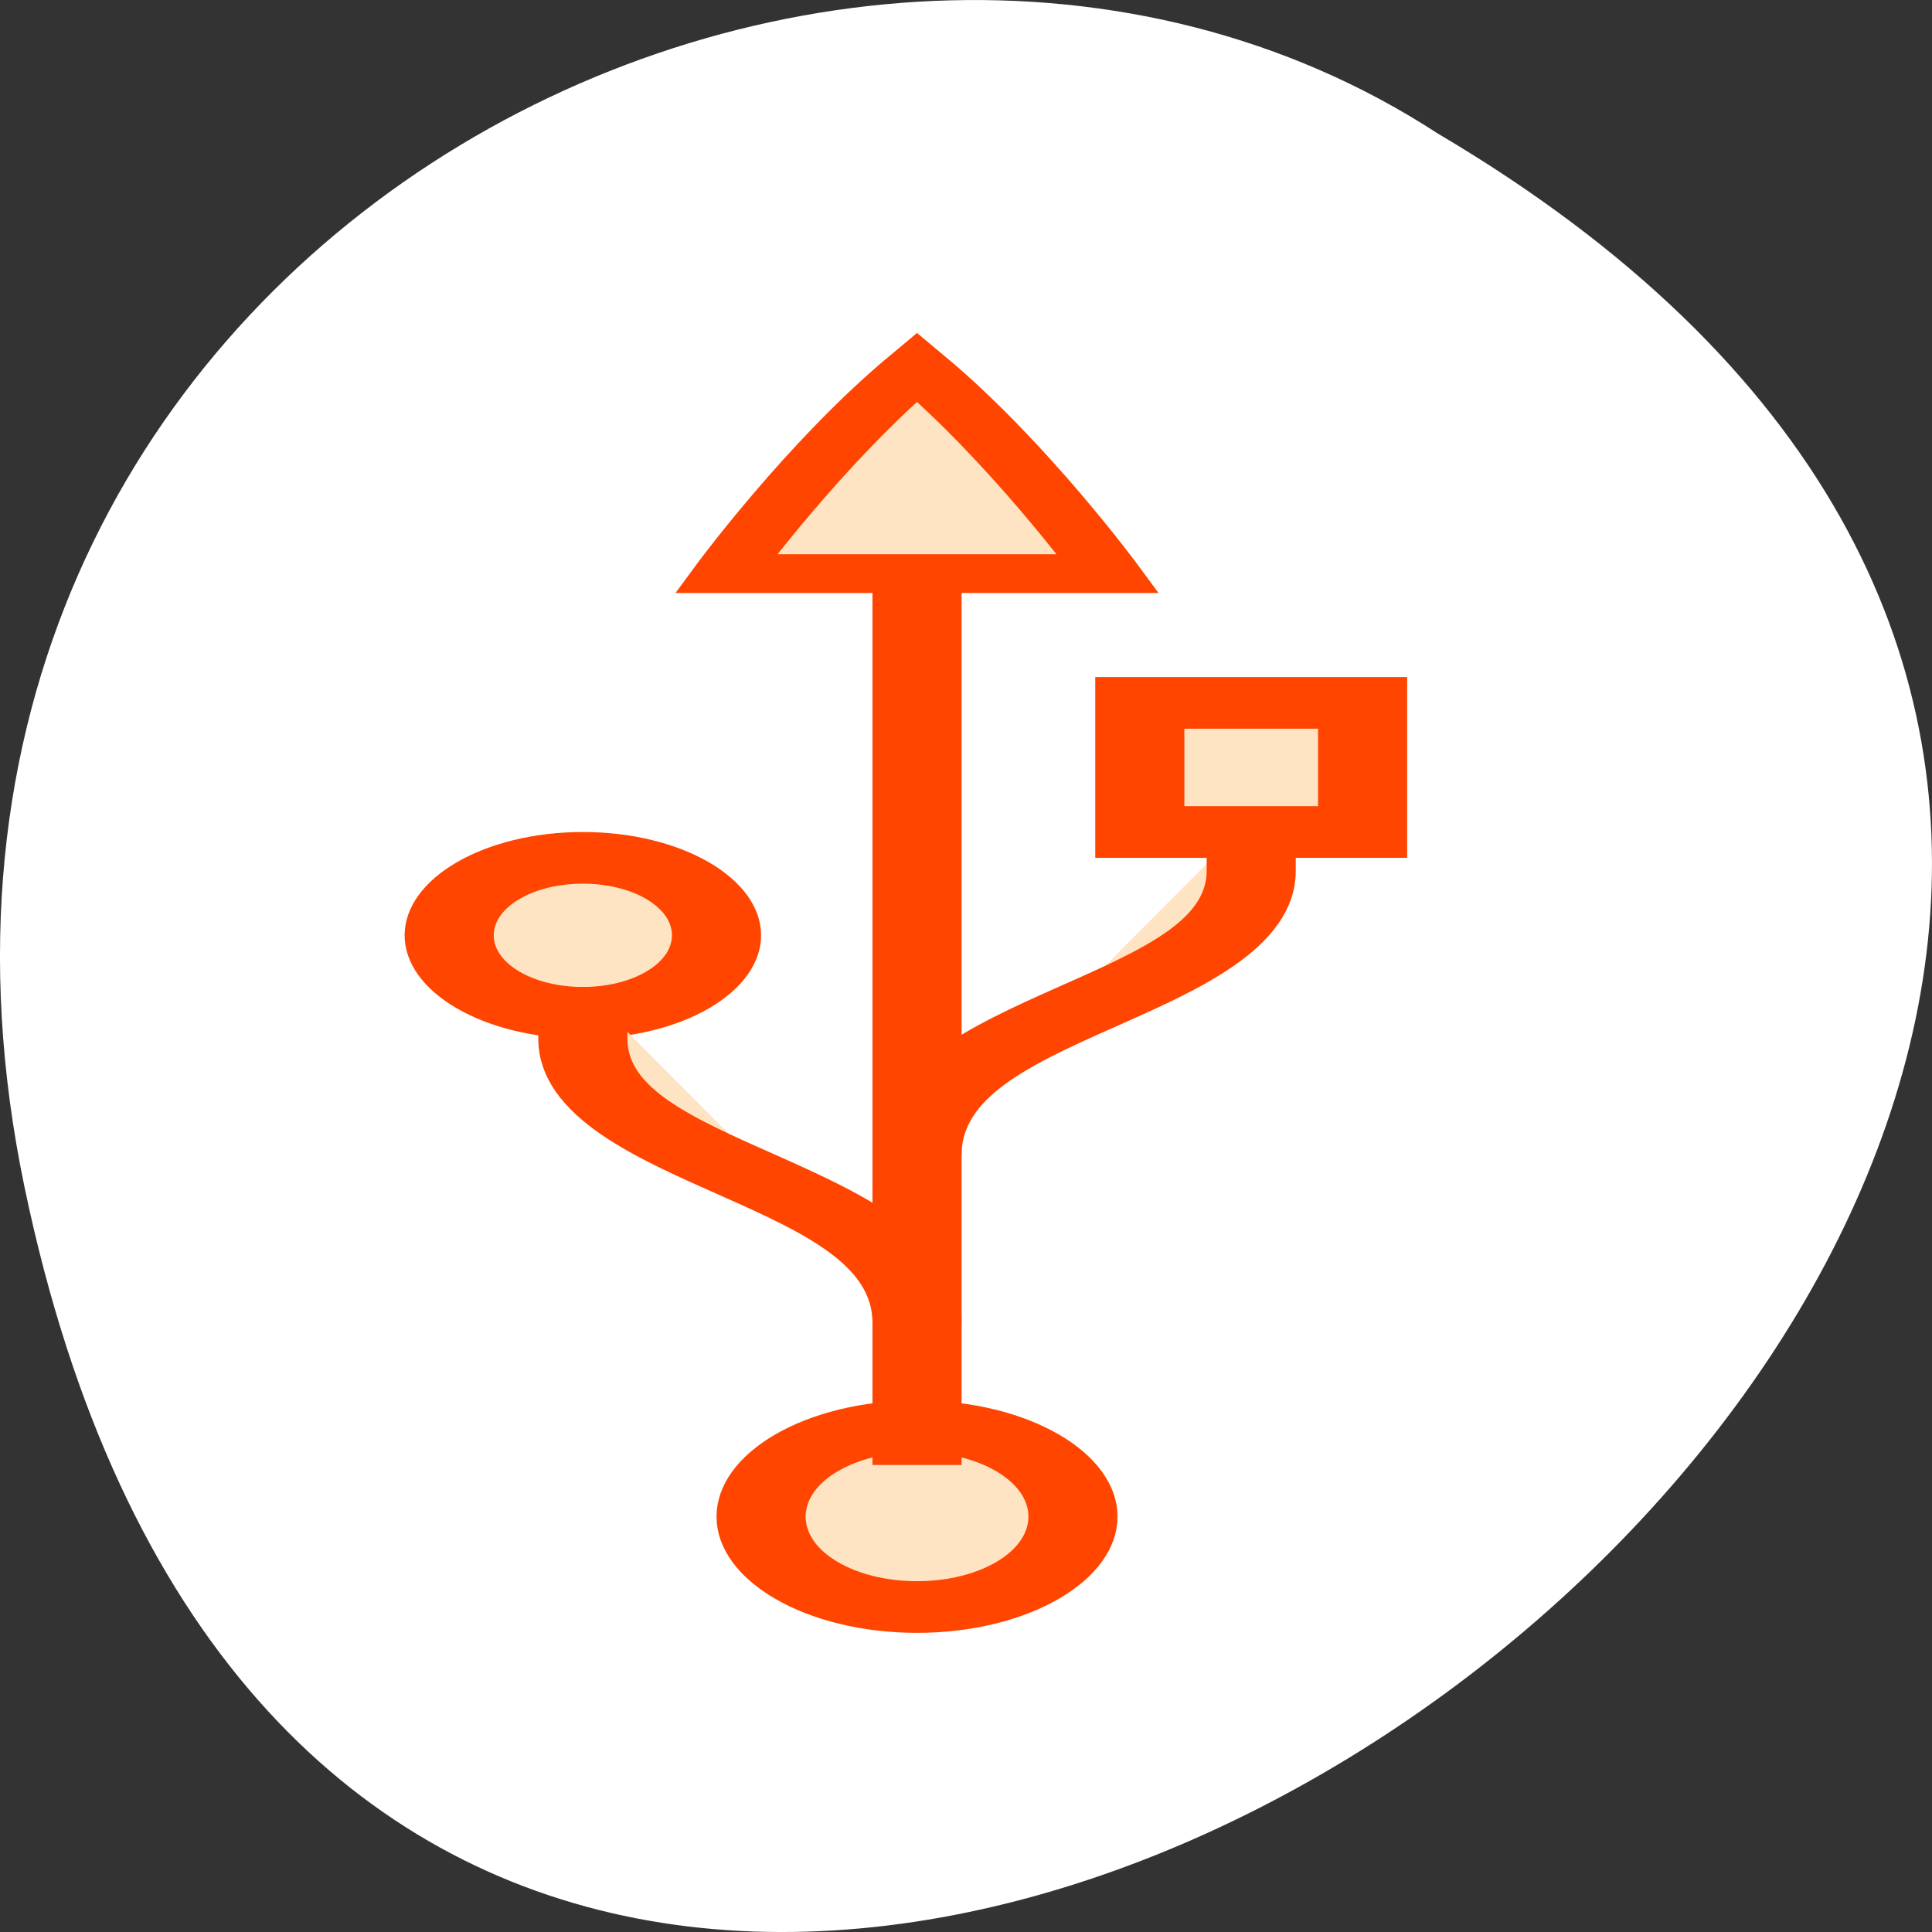 <?xml version="1.0" encoding="UTF-8" standalone="no"?>
<svg
   xmlns:dc="http://purl.org/dc/elements/1.1/"
   xmlns:cc="http://creativecommons.org/ns#"
   xmlns:rdf="http://www.w3.org/1999/02/22-rdf-syntax-ns#"
   xmlns:svg="http://www.w3.org/2000/svg"
   xmlns="http://www.w3.org/2000/svg"
   xmlns:sodipodi="http://sodipodi.sourceforge.net/DTD/sodipodi-0.dtd"
   xmlns:inkscape="http://www.inkscape.org/namespaces/inkscape"
   viewBox="0 0 256 256"
   id="svg2"
   version="1.1"
   inkscape:version="0.48.4 r9939"
   width="100%"
   height="100%"
   sodipodi:docname="stock_usb.svg">
  <rect x="0" y="0" width="256" height="256" fill="#333333" stroke="none"/>
  <defs
     id="defs30" />
  <sodipodi:namedview
     pagecolor="#ffffff"
     bordercolor="#666666"
     borderopacity="1"
     objecttolerance="10"
     gridtolerance="10"
     guidetolerance="10"
     inkscape:pageopacity="0"
     inkscape:pageshadow="2"
     inkscape:window-width="644"
     inkscape:window-height="496"
     id="namedview28"
     showgrid="false"
     inkscape:zoom="0.921875"
     inkscape:cx="128"
     inkscape:cy="128"
     inkscape:window-x="0"
     inkscape:window-y="24"
     inkscape:window-maximized="0"
     inkscape:current-layer="g4" />
  <g
     transform="translate(0 -796.36)"
     style="color:#000"
     id="g4">
    <path
       d="m 3.25 953.66 c 49.981 239.91 393.86 -17.642 187.29 -139.59 -80.25 -52.27 -213 16.2 -187.29 139.59 z"
       style="fill:#ffffff"
       id="path6" />
    <g
       transform="matrix(0 -1.711 -2.952 0 1282.71 1594.41)"
       style="fill:#ffe4c4;stroke:#ff4500"
       id="g8">
      <path
         d="m 422 401.93 v -17.14 c 0 0 9.504 4.047 16.01 8.571 -6.503 4.524 -16.01 8.572 -16.01 8.572 z"
         style="stroke-width:3;fill:#ffe4c4;stroke:#ff4500"
         id="path10" />
      <g
         style="stroke-width:4;fill:#ffe4c4;stroke:#ff4500"
         id="g12">
        <g
           transform="matrix(0 -1 -1 0 0 0)"
           id="g14"
           style="fill:#ffe4c4;stroke:#ff4500">
          <path
             d="m -383.36 -411.99 h 10 v 10 h -10 z"
             id="path16"
             style="fill:#ffe4c4;stroke:#ff4500" />
          <ellipse
             ry="6"
             rx="6"
             cy="-393.99"
             cx="-408.36"
             id="ellipse18"
             d="m -402.36,-393.99 c 0,3.314 -2.686,6 -6,6 -3.314,0 -6,-2.686 -6,-6 0,-3.314 2.686,-6 6,-6 3.314,0 6,2.686 6,6 z"
             style="fill:#ffe4c4;stroke:#ff4500" />
          <ellipse
             cx="-393.36"
             cy="-348.97"
             rx="7"
             ry="7"
             id="ellipse20"
             d="m -386.36,-348.97 c 0,3.866 -3.134,7 -7,7 -3.866,0 -7,-3.134 -7,-7 0,-3.866 3.134,-7 7,-7 3.866,0 7,3.134 7,7 z"
             style="fill:#ffe4c4;stroke:#ff4500" />
        </g>
        <path
           d="m 423 393.36 h -70.03"
           id="path22"
           style="fill:#ffe4c4;stroke:#ff4500" />
        <path
           d="m 363.97 393.36 c 11 0 12 15 22.01 15 h 4"
           id="path24"
           style="fill:#ffe4c4;stroke:#ff4500" />
        <path
           d="m 376.98 393.36 c 11 0 12 -15 22.01 -15 h 4"
           id="path26"
           style="fill:#ffe4c4;stroke:#ff4500" />
      </g>
    </g>
  </g>
</svg>
